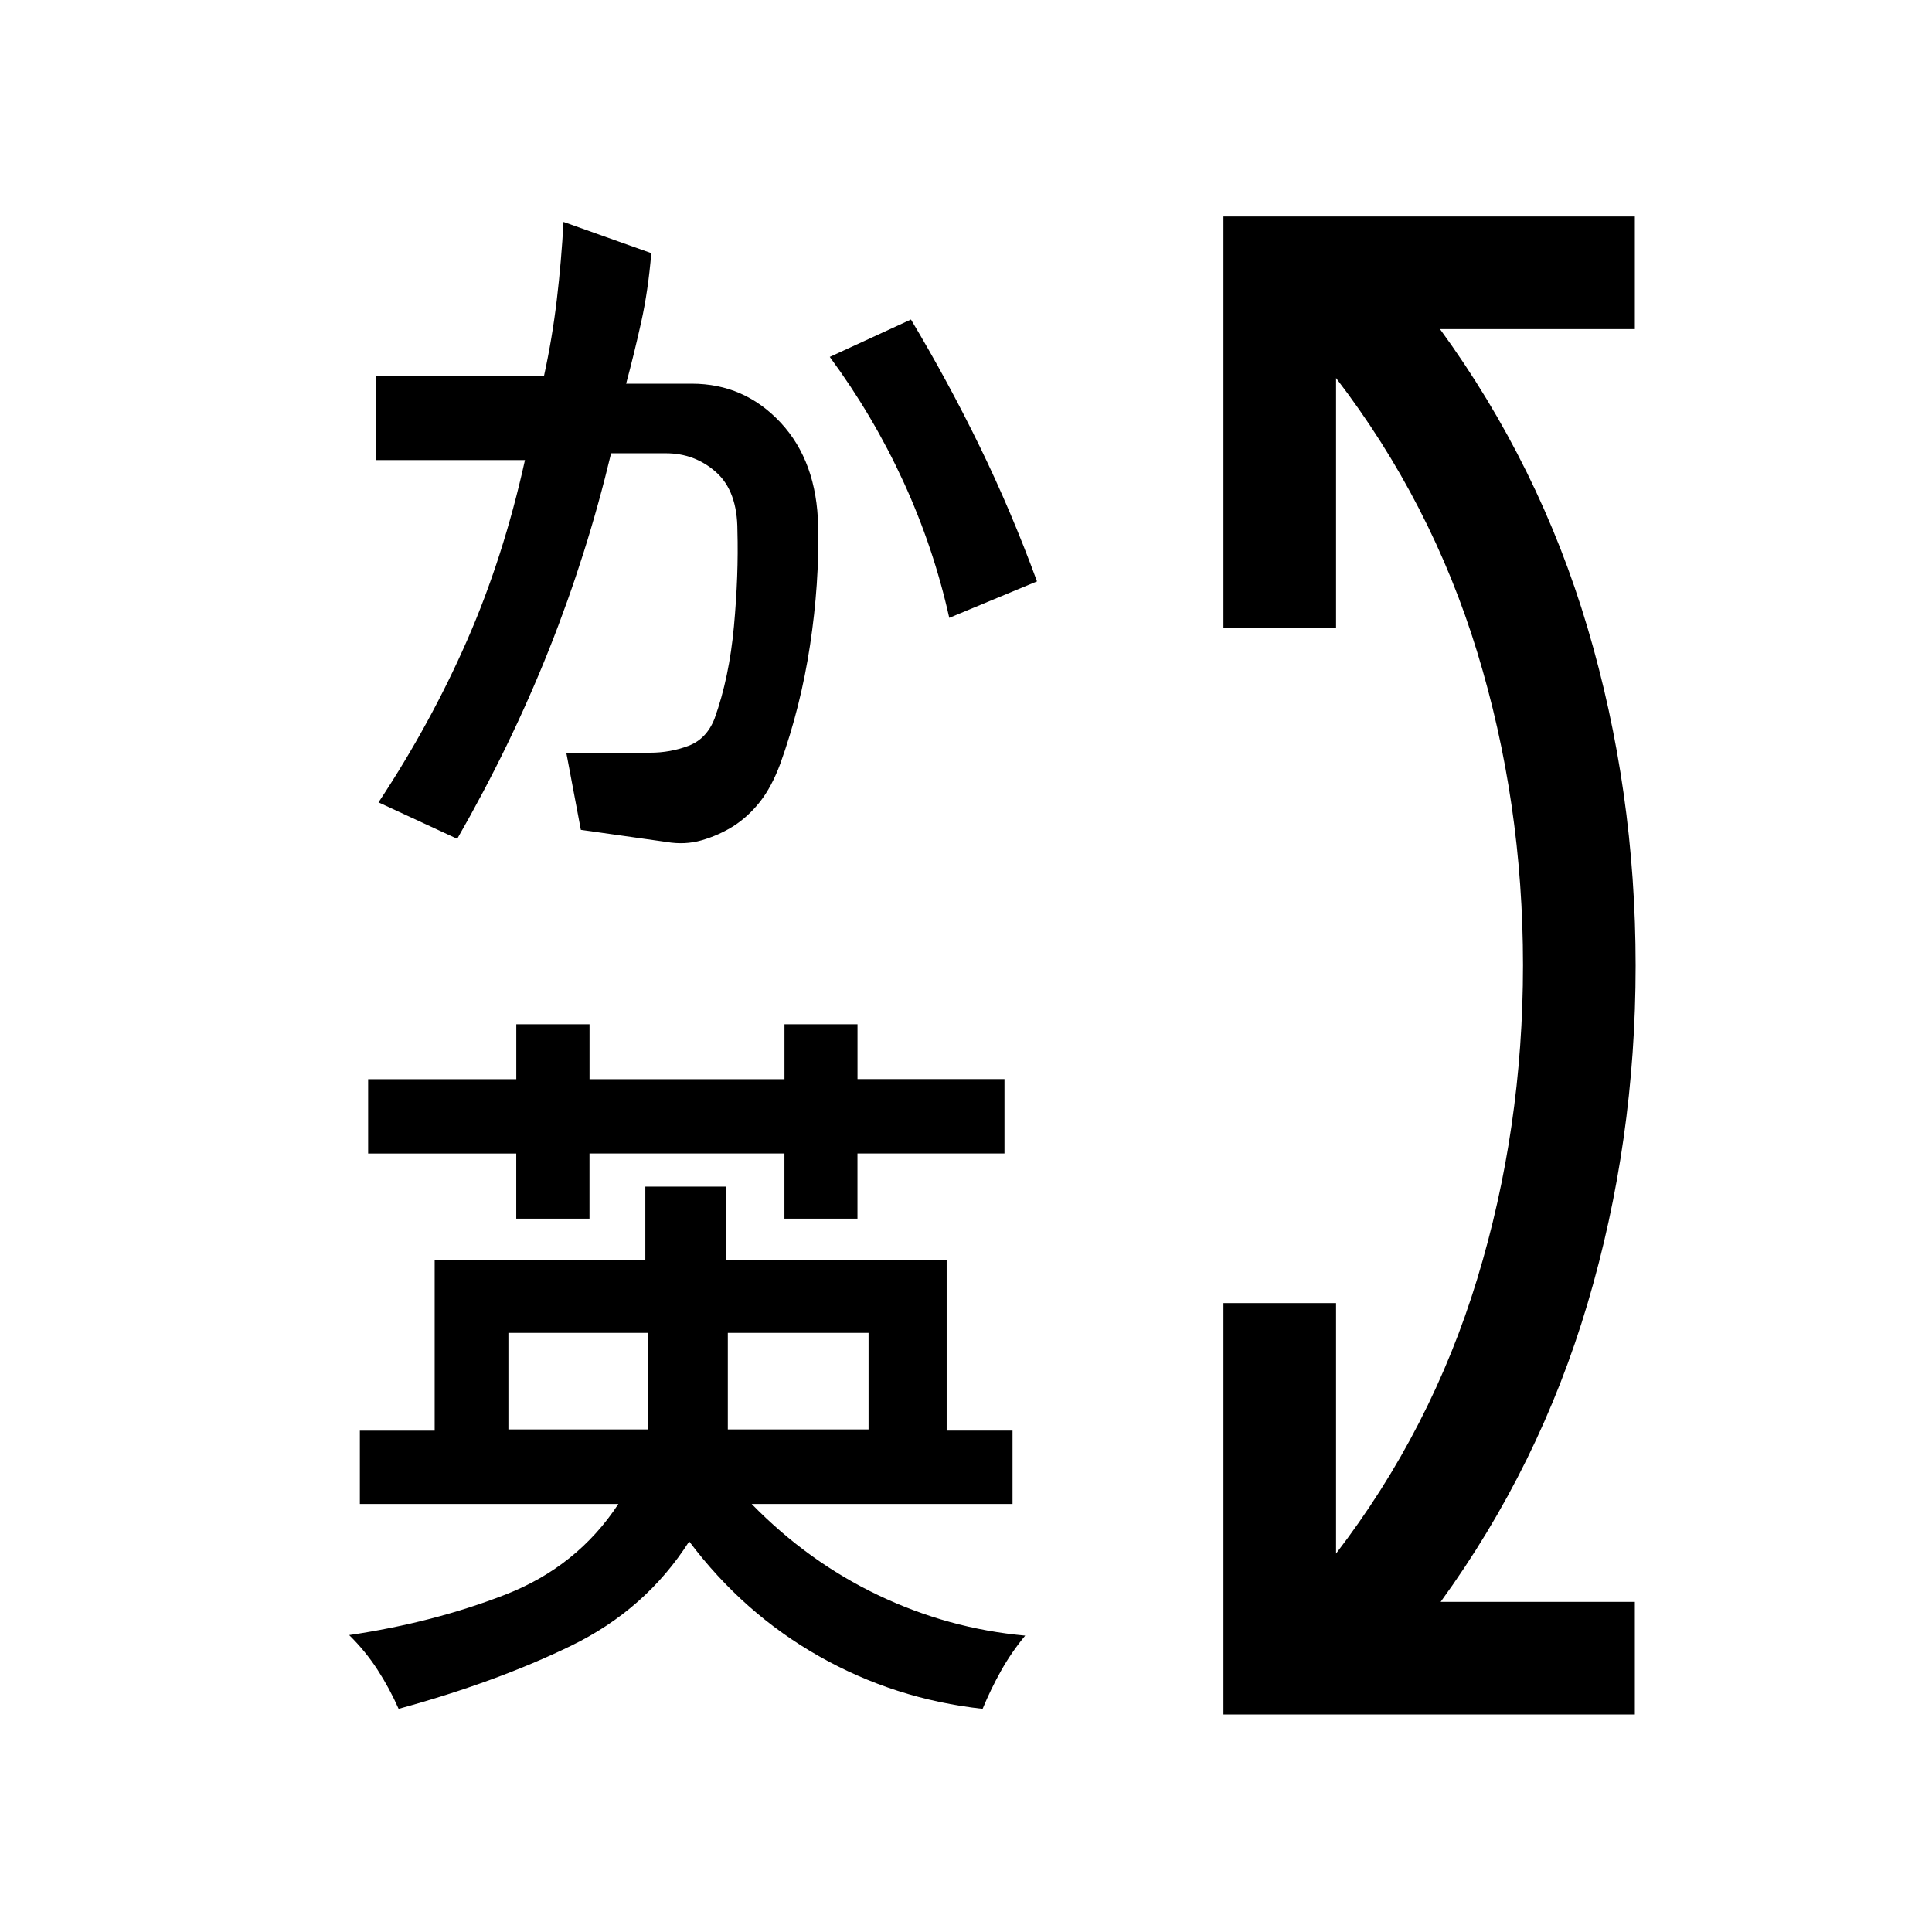 <svg xmlns="http://www.w3.org/2000/svg" height="24" viewBox="0 -960 960 960" width="24"><path d="M607.92-108.08V-312.5h55.96v124.46q47.39-61.77 70.14-136.48 22.75-74.71 22.75-155.86 0-81.16-22.75-155.58-22.75-74.43-70.14-136.19V-648h-55.96v-204.42h204.42v55.96h-96.8q49.38 67.77 73.29 148.36 23.9 80.59 23.9 167.94t-23.9 167.95q-23.91 80.59-72.99 148.17h96.5v55.96H607.92ZM321.89-297.69h-69.27v47.96h69.27v-47.96Zm109.69 0h-69.93v47.96h69.93v-47.96Zm-5.49-153.35v27.23h73.03v36.96h-73.05v32.39h-36.29v-32.39h-96.87v32.39h-36.39v-32.36h-73.6v-36.95h73.62v-27.27h36.39v27.27h96.87v-27.27h36.29ZM198.07-110.89q-4.52-10.22-10.51-19.46-5.98-9.24-14.06-17.19 41.85-6.19 77.59-20.1 35.75-13.91 56.18-45.05H178.81v-36.43h37.17v-84.91h104.68v-36.35h39.99v36.35h109.74v84.9h32.73v36.44H373.5q28 28.69 62.87 45.32 34.86 16.64 73.05 20.1-6.84 8.27-11.94 17.35-5.1 9.07-9.23 19.03-43.6-4.8-81.27-26.13-37.67-21.33-64.52-57.06-21.59 33.82-58.7 51.85-37.1 18.04-85.69 31.34Zm29.12-432.3-39.11-18.12q25.88-39.11 43.98-80.42 18.1-41.31 28.79-89.65h-73.93v-41.96h83.42q4.08-18.66 6.35-37.84 2.27-19.18 3.31-38.55l43.62 15.52q-1.54 18.6-5 34.21-3.47 15.62-7.5 30.66h32.65q26.08 0 44.12 19.34 18.03 19.35 18.65 51.56.61 28.26-4.02 58.95t-14.82 59.05q-4.28 11.49-10.06 18.83-5.78 7.34-13.22 12.13-7.23 4.52-15.64 6.98-8.41 2.46-17.7.85l-42.46-6-7.23-38.33H323q10.01 0 19.06-3.41 9.06-3.42 13.02-13.61 7.27-20.23 9.61-45.79 2.35-25.56 1.73-47.55 0-19.58-10.57-29.01-10.58-9.42-24.98-9.42h-27.22q-11.92 49.96-30.86 97.54-18.94 47.58-45.6 94.04Zm225.46-258.04q18.48 30.87 34.23 63.2 15.75 32.34 28.39 66.92L471.69-653q-7.8-35.04-22.8-67.69-15-32.66-36.58-61.96l40.34-18.58Z"/></svg>